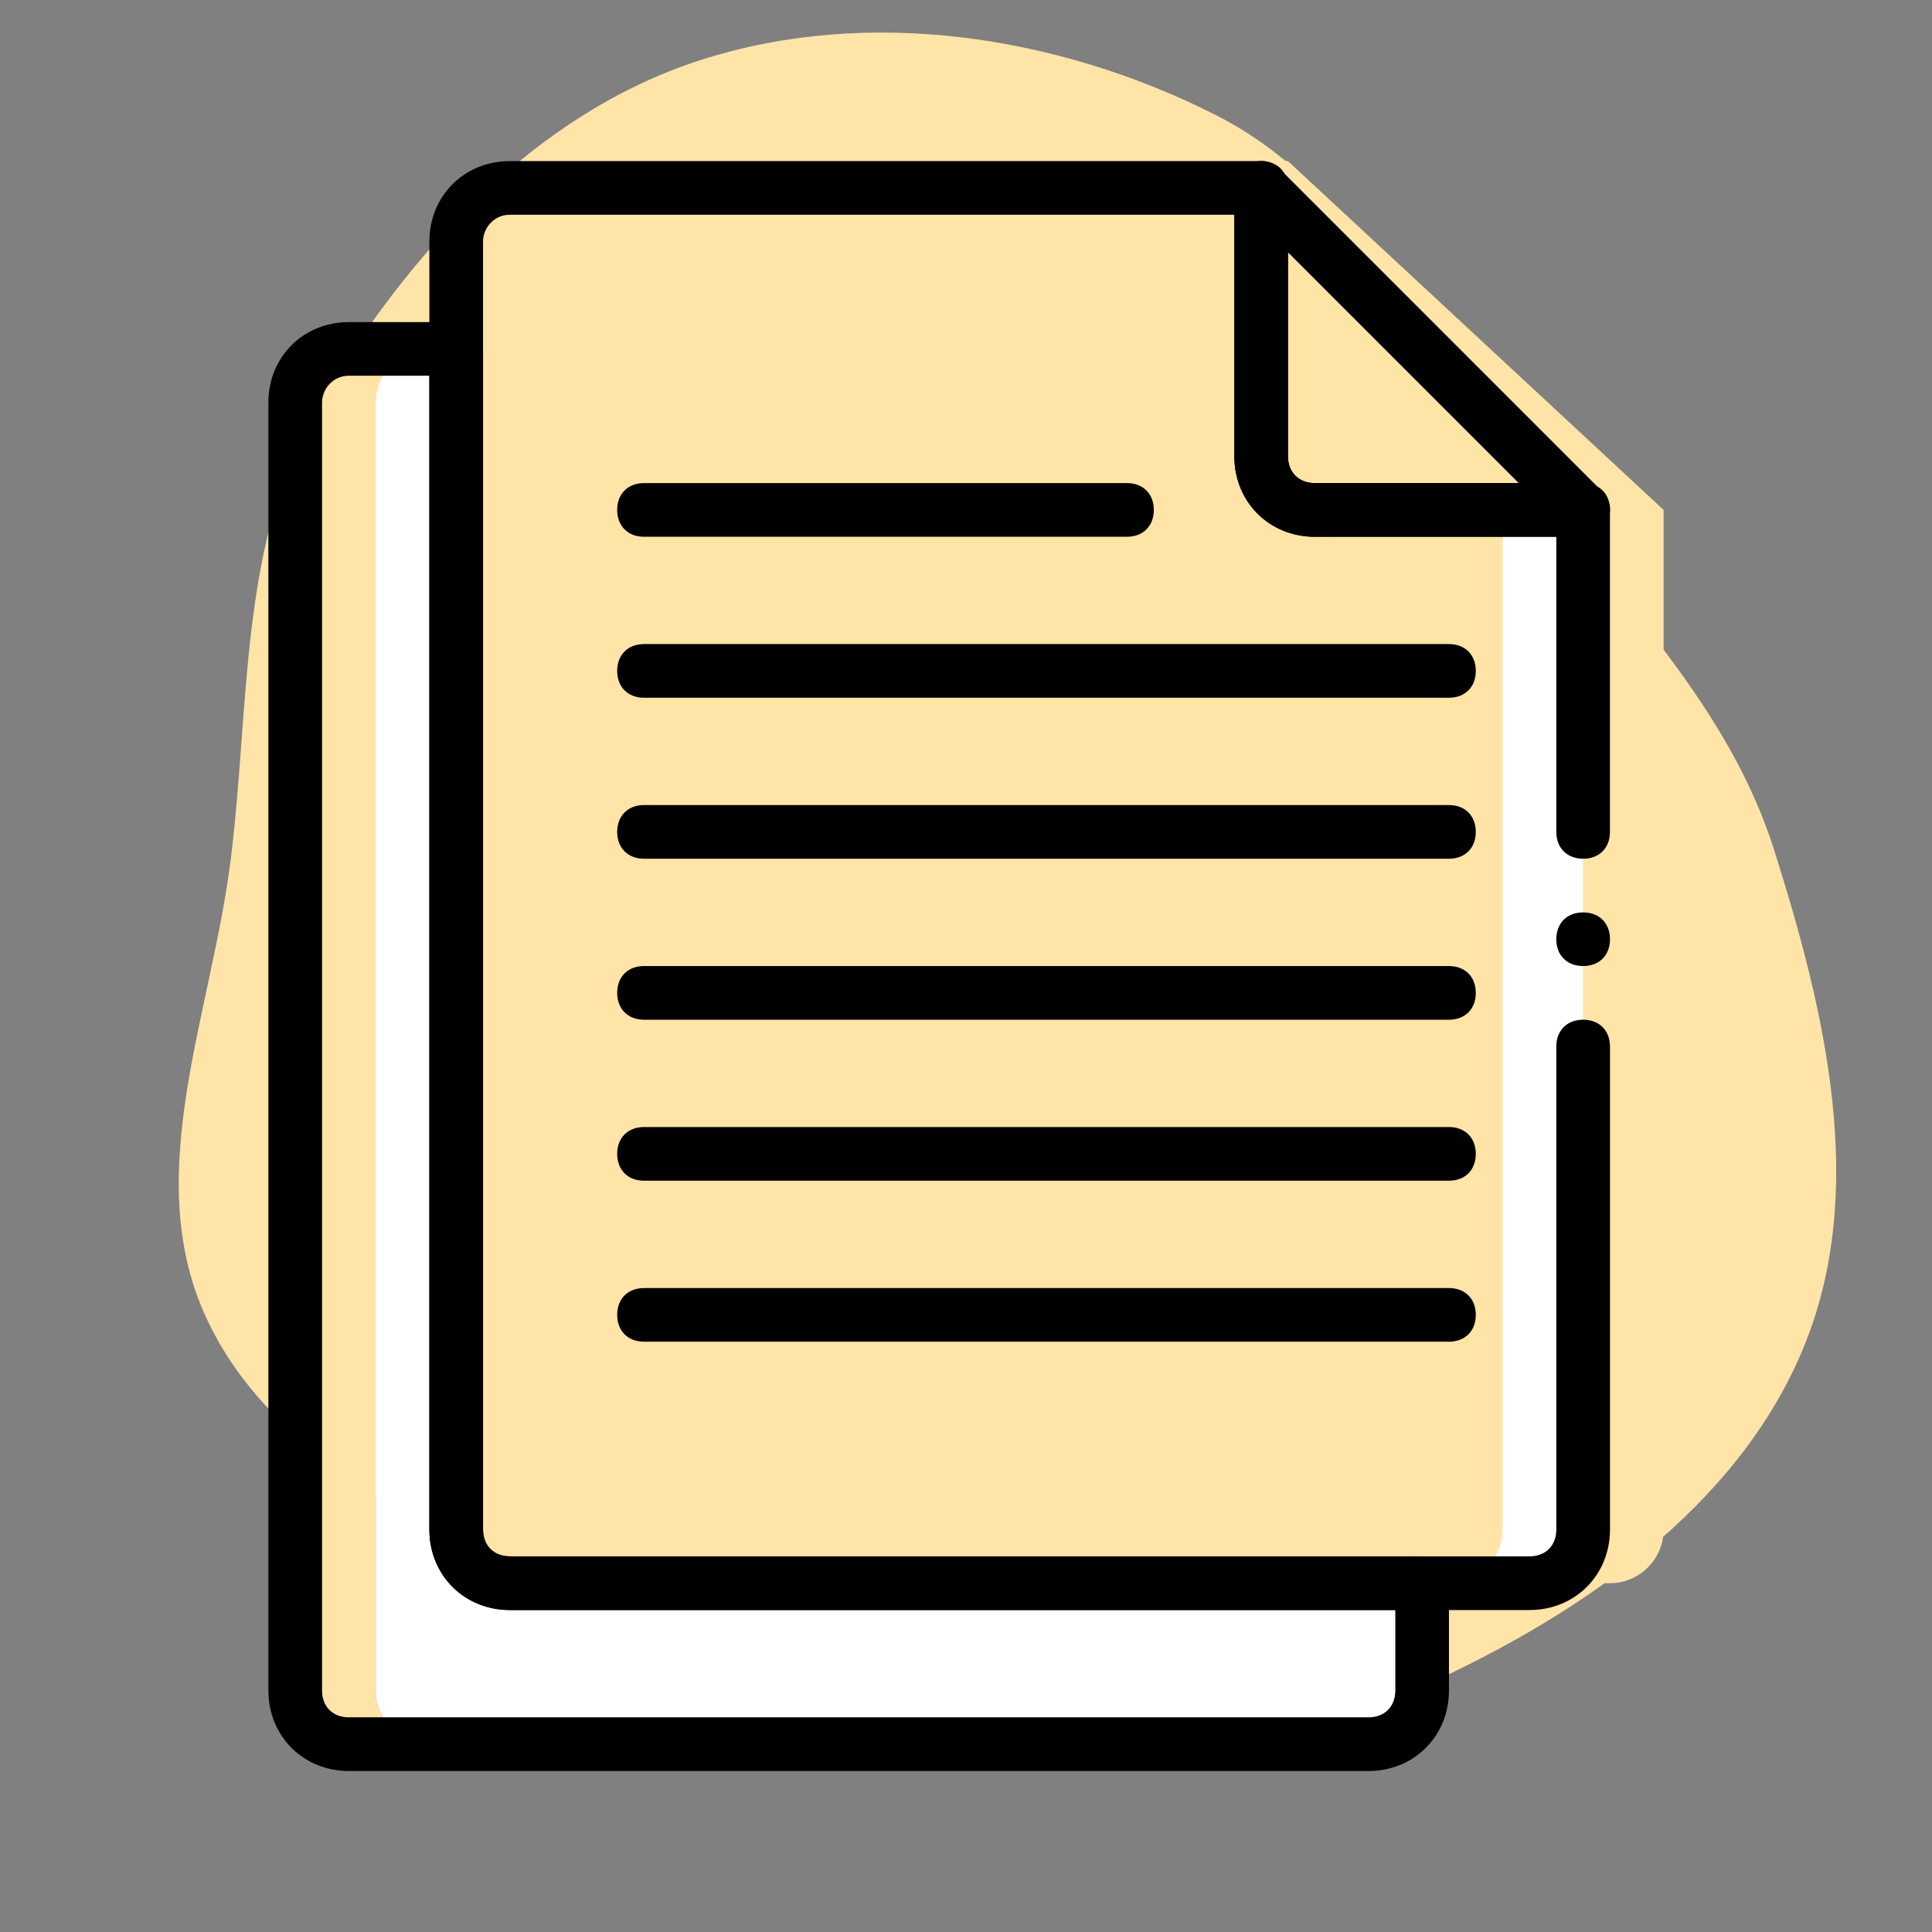 <svg width="46" height="46" viewBox="0 0 46 46" fill="none" xmlns="http://www.w3.org/2000/svg">
<rect x="0" y="0" width="46" height="46" fill="#808080" stroke="none"/>
<path d="M23 41.261C26.742 41.63 30.574 41.671 33.99 40.101C37.7 38.397 41.368 35.873 42.934 32.103C44.485 28.367 43.462 24.09 42.24 20.234C41.15 16.798 38.555 14.281 36.374 11.411C34.025 8.318 32.414 4.494 28.949 2.74C25.2 0.842 20.666 0.142 16.668 1.434C12.704 2.715 9.693 6.05 7.585 9.643C5.684 12.883 5.959 16.756 5.491 20.483C5.033 24.134 3.372 27.919 4.868 31.28C6.368 34.649 10.088 36.288 13.318 38.065C16.357 39.738 19.548 40.922 23 41.261Z" fill="#FFE4A8"/>
<path d="M12.139 37.695C11.437 37.695 10.862 37.12 10.862 36.417V8.435L10.223 8.308C9.52 8.308 8.945 8.883 8.945 9.585V40.25C8.945 40.953 9.52 41.528 10.223 41.528H32.583C33.286 41.528 33.861 40.953 33.861 40.25V38.334L33.797 37.695H12.139V37.695Z" fill="white"/>
<path d="M8.945 40.25V9.585C8.945 8.883 9.52 8.308 10.223 8.308H8.306C7.604 8.308 7.029 8.883 7.029 9.585V40.25C7.029 40.953 7.604 41.528 8.306 41.528H10.223C9.52 41.528 8.945 40.953 8.945 40.25Z" fill="#FFE4A8"/>
<path d="M37.694 12.141H31.305C30.602 12.141 30.027 11.566 30.027 10.863V4.474L37.694 12.141Z" fill="white"/>
<path d="M35.777 12.141H31.305C30.602 12.141 30.027 11.566 30.027 10.863V4.474H12.139C11.437 4.474 10.862 5.049 10.862 5.752V36.417C10.862 37.12 11.437 37.695 12.139 37.695H34.499C35.202 37.695 35.777 37.12 35.777 36.417V12.141Z" fill="#FFE4A8"/>
<path d="M35.777 12.141V36.417C35.777 37.12 35.202 37.695 34.499 37.695H36.416C37.119 37.695 37.694 37.12 37.694 36.417V12.141H35.777Z" fill="white"/>
<path d="M30.666 3.836H29.389L30.027 10.863C30.027 11.566 30.602 12.141 31.305 12.141H37.694V36.417C37.694 37.12 37.119 37.695 36.416 37.695H38.333C39.035 37.695 39.61 37.12 39.61 36.417V12.141L30.666 3.836Z" fill="#FFE4A8"/>
<path d="M37.694 12.78H31.305C30.219 12.78 29.389 11.949 29.389 10.863V4.474C29.389 4.219 29.516 3.963 29.772 3.899C30.027 3.772 30.283 3.836 30.475 4.027L38.141 11.694C38.333 11.885 38.396 12.141 38.269 12.396C38.205 12.652 37.949 12.78 37.694 12.78ZM30.666 6.008V10.863C30.666 11.246 30.922 11.502 31.305 11.502H36.16L30.666 6.008Z" fill="black"/>
<path d="M36.416 38.334H12.139C11.053 38.334 10.223 37.503 10.223 36.417V5.752C10.223 4.666 11.053 3.836 12.139 3.836H30.027C30.411 3.836 30.666 4.091 30.666 4.475V10.863C30.666 11.246 30.922 11.502 31.305 11.502H37.694C38.077 11.502 38.332 11.757 38.332 12.141V19.807C38.332 20.19 38.077 20.446 37.694 20.446C37.31 20.446 37.055 20.19 37.055 19.807V12.78H31.305C30.219 12.78 29.389 11.949 29.389 10.863V5.113H12.139C11.756 5.113 11.501 5.433 11.501 5.752V36.417C11.501 36.801 11.756 37.056 12.139 37.056H36.416C36.799 37.056 37.055 36.801 37.055 36.417V24.918C37.055 24.535 37.31 24.279 37.694 24.279C38.077 24.279 38.333 24.535 38.333 24.918V36.417C38.333 37.503 37.502 38.334 36.416 38.334Z" fill="black"/>
<path d="M38.333 22.363C38.333 21.979 38.077 21.724 37.694 21.724C37.31 21.724 37.055 21.979 37.055 22.363C37.055 22.746 37.31 23.001 37.694 23.001C38.077 23.001 38.333 22.746 38.333 22.363Z" fill="black"/>
<path d="M32.583 42.167H8.306C7.22 42.167 6.39 41.336 6.39 40.25V9.585C6.39 8.499 7.22 7.669 8.306 7.669H10.223C10.287 7.669 10.287 7.669 10.351 7.669L10.989 7.796C11.309 7.86 11.501 8.116 11.501 8.435V36.417C11.501 36.8 11.756 37.056 12.139 37.056H33.797C34.116 37.056 34.372 37.312 34.435 37.631L34.499 38.27V38.334V40.25C34.499 41.336 33.669 42.167 32.583 42.167ZM8.306 8.946C7.923 8.946 7.668 9.266 7.668 9.585V40.25C7.668 40.634 7.923 40.889 8.306 40.889H32.583C32.966 40.889 33.222 40.634 33.222 40.25V38.334H12.139C11.053 38.334 10.223 37.503 10.223 36.417V8.946H10.159H8.306Z" fill="black"/>
<path d="M26.833 12.78H15.334C14.95 12.78 14.695 12.524 14.695 12.141C14.695 11.758 14.95 11.502 15.334 11.502H26.833C27.216 11.502 27.472 11.758 27.472 12.141C27.472 12.524 27.216 12.78 26.833 12.78Z" fill="black"/>
<path d="M34.499 16.613H15.334C14.95 16.613 14.695 16.357 14.695 15.974C14.695 15.591 14.95 15.335 15.334 15.335H34.499C34.883 15.335 35.138 15.591 35.138 15.974C35.138 16.357 34.883 16.613 34.499 16.613Z" fill="black"/>
<path d="M34.499 20.446H15.334C14.95 20.446 14.695 20.19 14.695 19.807C14.695 19.424 14.95 19.168 15.334 19.168H34.499C34.883 19.168 35.138 19.424 35.138 19.807C35.138 20.19 34.883 20.446 34.499 20.446Z" fill="black"/>
<path d="M34.499 24.279H15.334C14.95 24.279 14.695 24.023 14.695 23.64C14.695 23.257 14.95 23.001 15.334 23.001H34.499C34.883 23.001 35.138 23.257 35.138 23.64C35.138 24.023 34.883 24.279 34.499 24.279Z" fill="black"/>
<path d="M34.499 28.112H15.334C14.95 28.112 14.695 27.857 14.695 27.473C14.695 27.09 14.95 26.834 15.334 26.834H34.499C34.883 26.834 35.138 27.09 35.138 27.473C35.138 27.857 34.883 28.112 34.499 28.112Z" fill="black"/>
<path d="M34.499 31.945H15.334C14.95 31.945 14.695 31.69 14.695 31.306C14.695 30.923 14.95 30.668 15.334 30.668H34.499C34.883 30.668 35.138 30.923 35.138 31.306C35.138 31.69 34.883 31.945 34.499 31.945Z" fill="black"/>
</svg>
